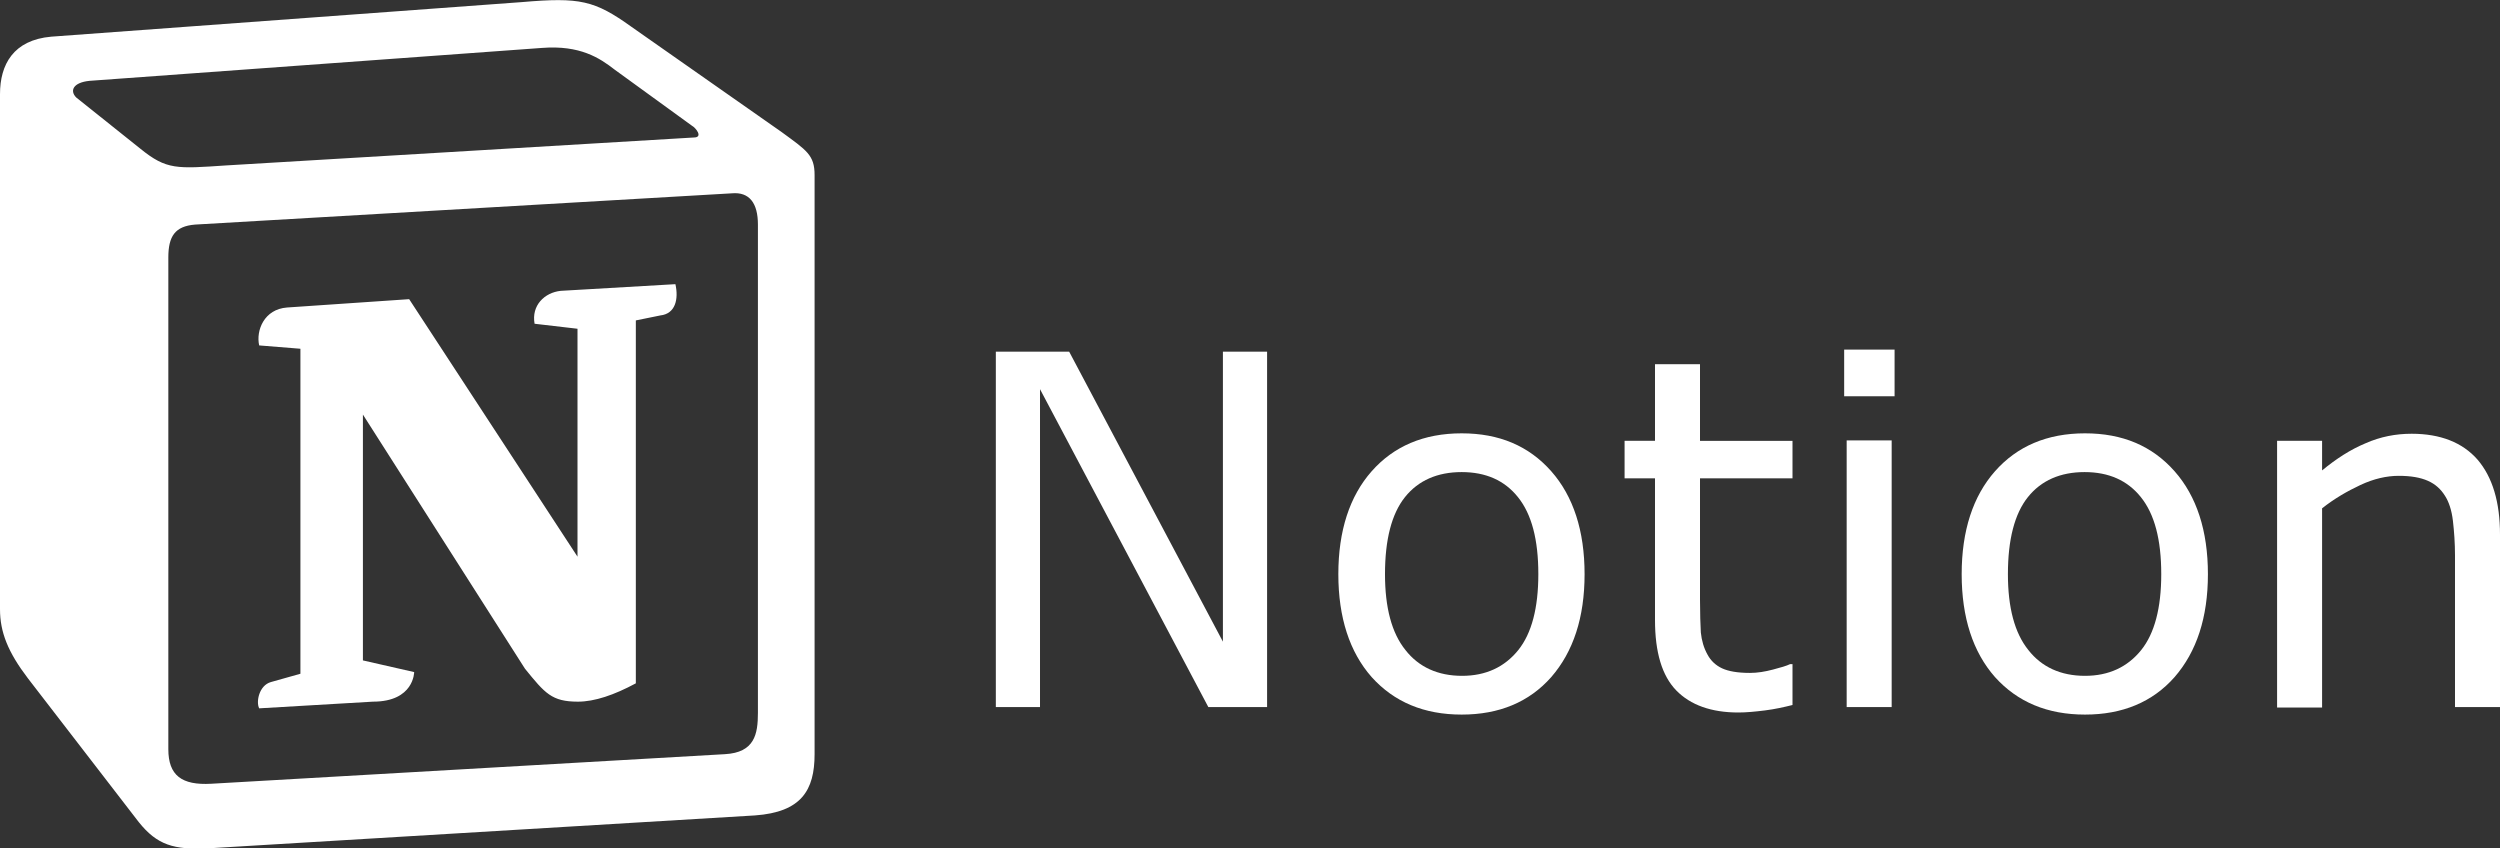 <?xml version="1.0" encoding="utf-8"?>
<!-- Generator: Adobe Illustrator 25.0.0, SVG Export Plug-In . SVG Version: 6.00 Build 0)  -->
<svg version="1.1" id="Layer_1" xmlns="http://www.w3.org/2000/svg" xmlns:xlink="http://www.w3.org/1999/xlink" x="0px" y="0px"
	 width="600px" height="203.6px" viewBox="0 0 600 203.6" style="enable-background:new 0 0 600 203.6;" xml:space="preserve">
<rect x="0" y="0" width="600" height="203.6" fill="#333333" stroke="none"/>
<style type="text/css">
	.st0{fill:#FFFFFF;}
</style>
<path class="st0" d="M33.7,35.7c6.3,5.1,8.7,4.8,20.6,4L166.5,33c2.4,0,0.4-2.4-0.4-2.8l-18.6-13.5c-3.6-2.8-8.3-5.9-17.4-5.2
	L21.5,19.4c-4,0.4-4.8,2.4-3.2,4L33.7,35.7z M40.4,61.8v118c0,6.3,3.2,8.7,10.3,8.3L174,181c7.1-0.4,7.9-4.8,7.9-9.9V53.9
	c0-5.1-2-7.9-6.3-7.5L46.8,53.9C42,54.3,40.4,56.7,40.4,61.8L40.4,61.8z M162.1,68.2c0.8,3.6,0,7.1-3.6,7.5l-5.9,1.2V164
	c-5.2,2.8-9.9,4.4-13.9,4.4c-6.3,0-7.9-2-12.7-7.9l-38.9-61v59l12.3,2.8c0,0,0,7.1-9.9,7.1L62.2,170c-0.8-1.6,0-5.5,2.8-6.3l7.1-2
	v-78l-9.9-0.8c-0.8-3.6,1.2-8.7,6.7-9.1l29.3-2l40.4,61.8V78.9l-10.3-1.2c-0.8-4.4,2.4-7.5,6.3-7.9L162.1,68.2z M12.3,8.8l113-8.3
	c13.9-1.2,17.4-0.4,26.2,5.9l36.1,25.3c6,4.4,7.9,5.5,7.9,10.3v139c0,8.7-3.2,13.9-14.3,14.7L50,203.6c-8.3,0.4-12.3-0.8-16.7-6.3
	L6.7,162.8C1.9,156.5,0,151.7,0,146.2V22.6C0,15.5,3.2,9.6,12.3,8.8L12.3,8.8z"/>
<path class="st0" d="M304,169.7h-14l-40.4-76.3v76.3H239V84.4h17.6l36.9,69.6V84.4h10.6v85.3L304,169.7z"/>
<path class="st0" d="M380.3,137.8c0,10.4-2.7,18.6-8,24.7c-5.3,6-12.5,9-21.5,9s-16.2-3-21.6-9c-5.3-6-8-14.3-8-24.7
	s2.7-18.7,8-24.7s12.5-9.1,21.6-9.1c9,0,16.1,3,21.5,9.1C377.6,119.1,380.3,127.4,380.3,137.8z M369.2,137.8
	c0-8.3-1.6-14.4-4.9-18.5c-3.2-4-7.7-6-13.5-6s-10.4,2-13.6,6s-4.8,10.2-4.8,18.5c0,8,1.6,14.1,4.9,18.2c3.2,4.1,7.8,6.2,13.6,6.2
	c5.7,0,10.2-2.1,13.5-6.2C367.6,152,369.2,145.9,369.2,137.8z"/>
<path class="st0" d="M430.2,169.2c-2,0.5-4.2,1-6.6,1.3s-4.5,0.5-6.4,0.5c-6.5,0-11.5-1.8-14.9-5.3s-5.1-9.1-5.1-16.9v-34h-7.3v-9
	h7.3V87.4H408v18.4h22.2v9H408v29.1c0,3.4,0.1,6,0.2,7.9c0.2,1.9,0.7,3.7,1.6,5.3c0.8,1.5,2,2.6,3.5,3.3s3.7,1.1,6.7,1.1
	c1.8,0,3.6-0.3,5.5-0.8s3.3-0.9,4.1-1.3h0.6L430.2,169.2z"/>
<path class="st0" d="M454.7,95.1h-12.1V83.9h12.1V95.1z M454,169.7h-10.8v-64H454V169.7z"/>
<path class="st0" d="M529.9,137.8c0,10.4-2.7,18.6-8,24.7c-5.3,6-12.5,9-21.5,9s-16.2-3-21.6-9c-5.3-6-8-14.3-8-24.7
	s2.7-18.7,8-24.7s12.5-9.1,21.6-9.1c9,0,16.1,3,21.5,9.1C527.2,119.1,529.9,127.4,529.9,137.8z M518.7,137.8
	c0-8.3-1.6-14.4-4.9-18.5c-3.2-4-7.7-6-13.5-6s-10.4,2-13.6,6s-4.8,10.2-4.8,18.5c0,8,1.6,14.1,4.9,18.2c3.2,4.1,7.8,6.2,13.6,6.2
	c5.7,0,10.2-2.1,13.5-6.2C517.1,152,518.7,145.9,518.7,137.8L518.7,137.8z"/>
<path class="st0" d="M600,169.7h-10.8v-36.4c0-2.9-0.2-5.7-0.5-8.3c-0.3-2.6-1-4.6-1.9-6c-1-1.6-2.3-2.8-4.1-3.6
	c-1.8-0.8-4.1-1.2-7-1.2s-6,0.7-9.2,2.2c-3.2,1.5-6.3,3.3-9.2,5.6v47.8h-10.8v-64h10.8v7.1c3.4-2.8,6.8-5,10.4-6.5
	c3.6-1.6,7.3-2.3,11.1-2.3c6.9,0,12.2,2.1,15.8,6.2c3.6,4.2,5.4,10.2,5.4,18V169.7z"/>
</svg>
